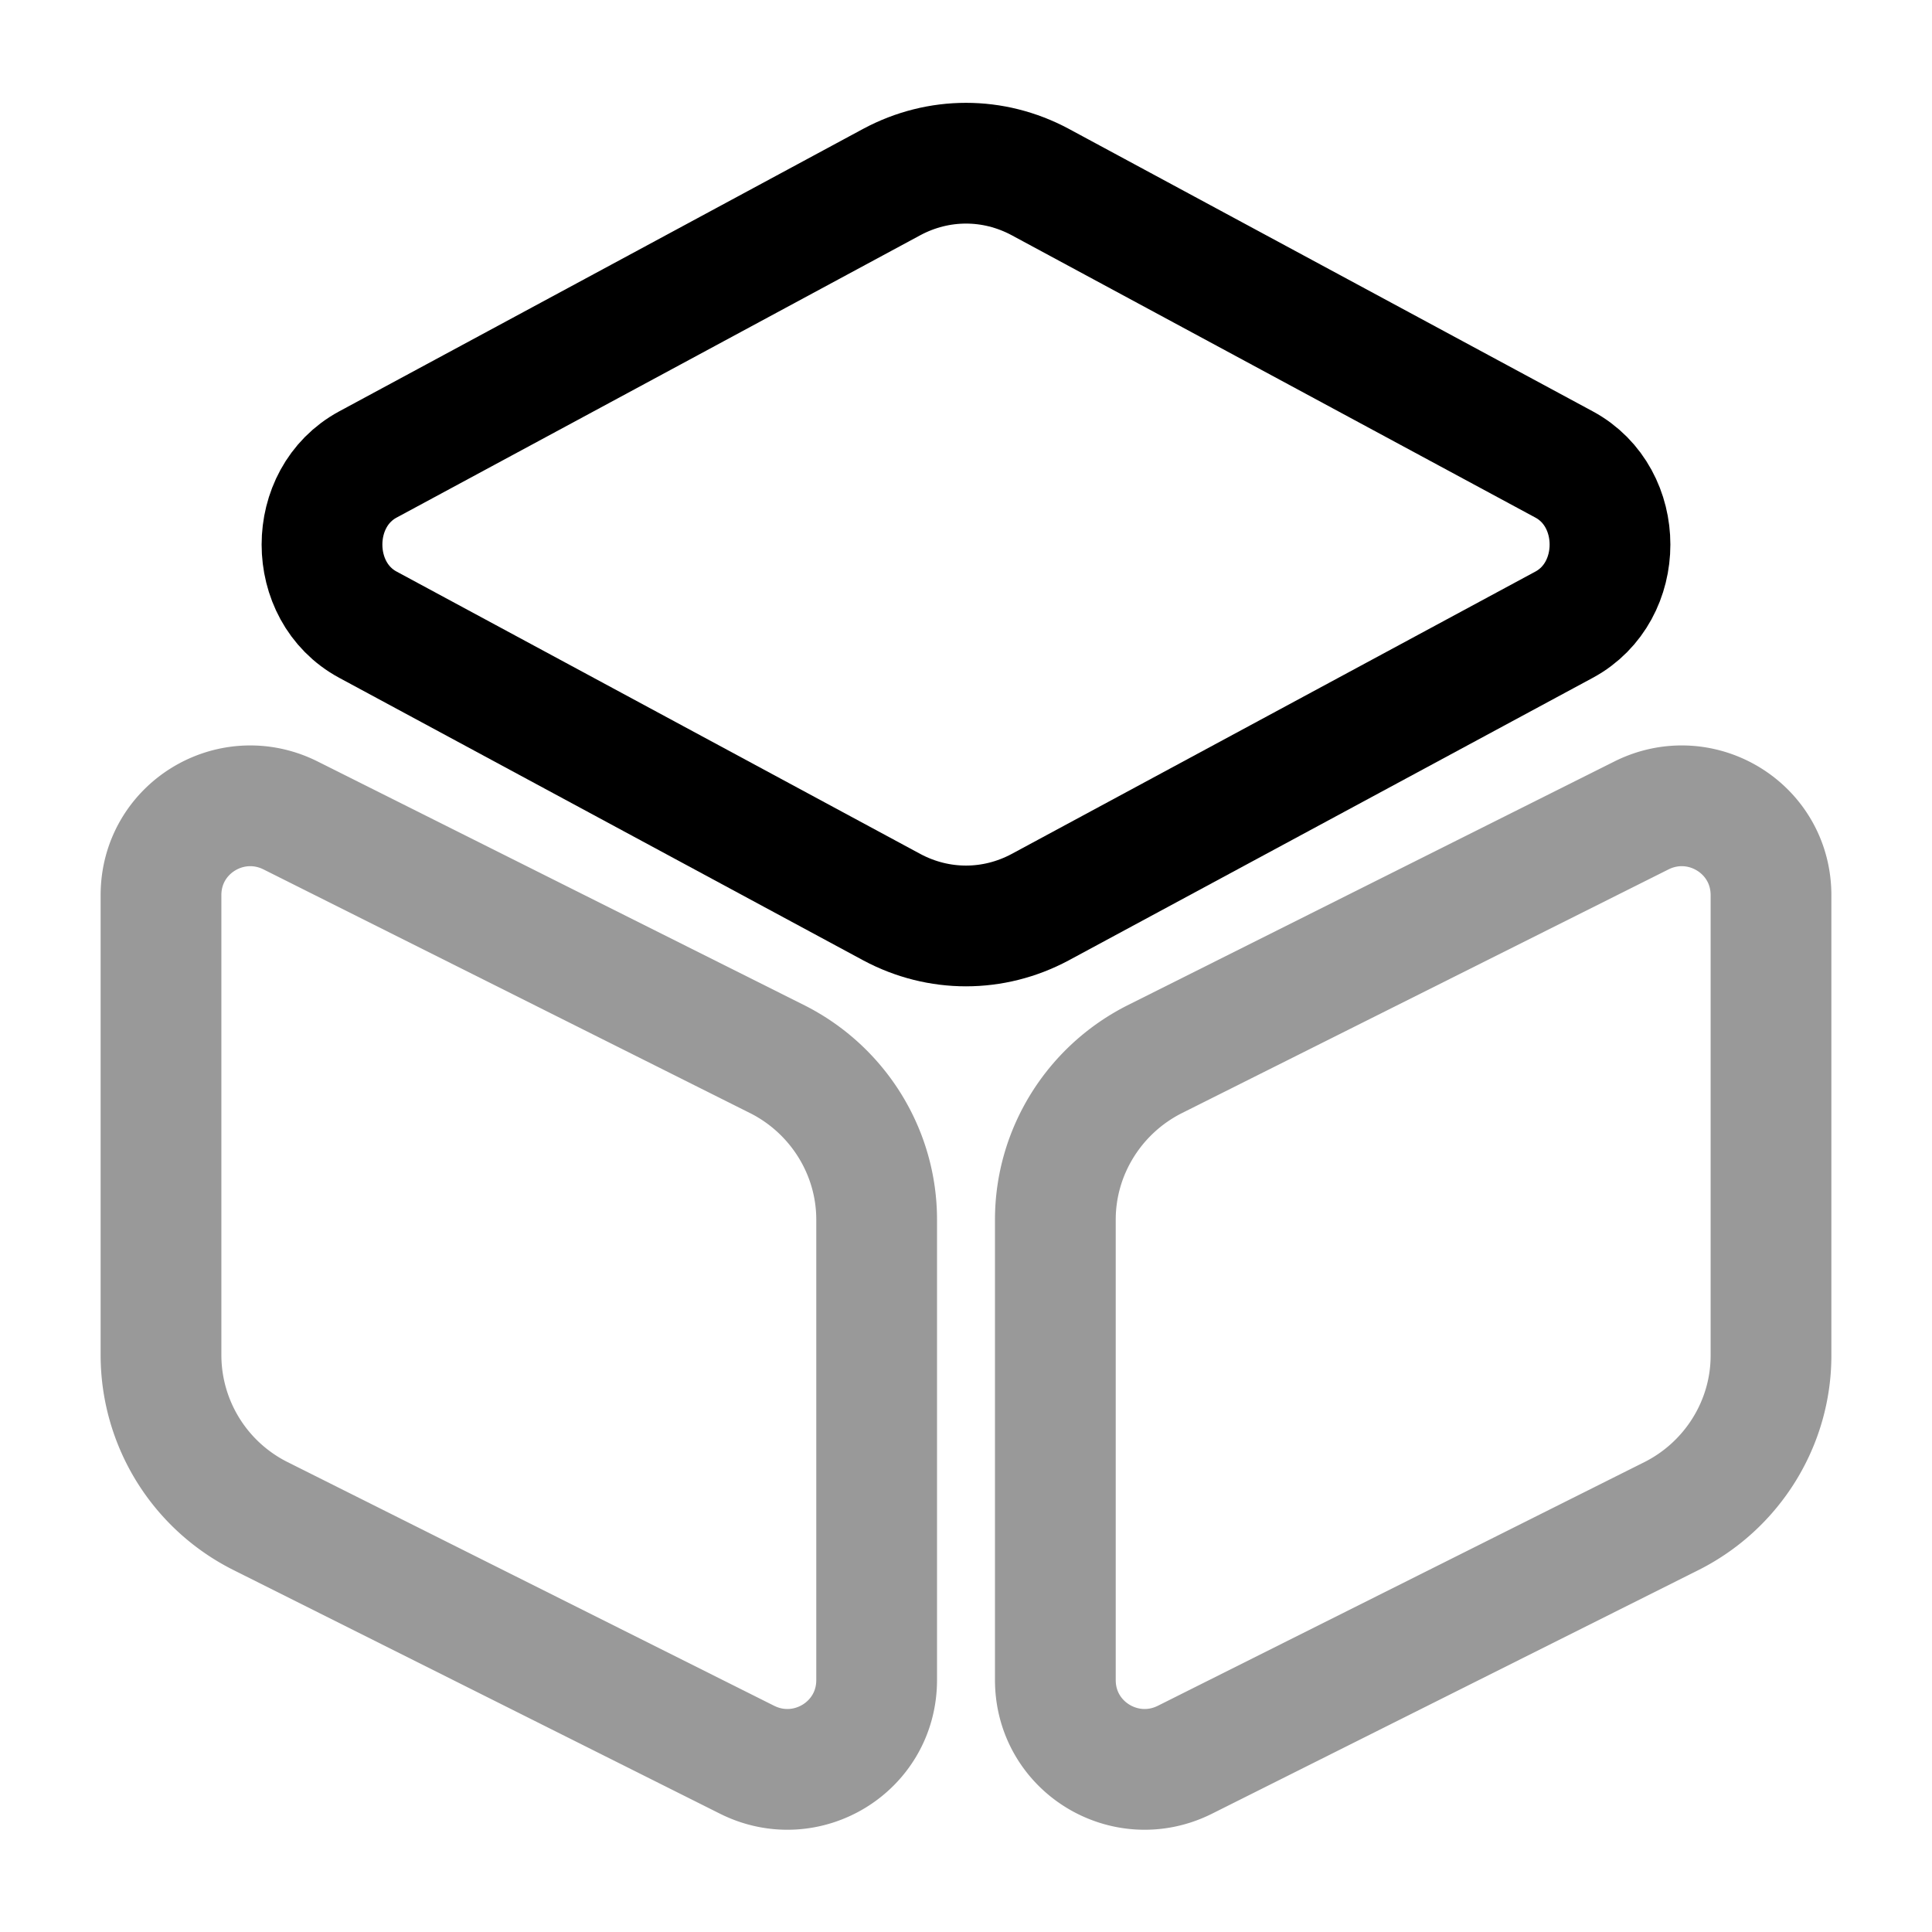 <svg viewBox="0 0 24 24" fill="none"><path stroke="currentColor" stroke-linecap="round" stroke-linejoin="round" stroke-width="1.5" d="m12.92 2.26 6.51 3.51c.76.41.76 1.58 0 1.99l-6.51 3.51c-.58.31-1.26.31-1.84 0L4.57 7.76c-.76-.41-.76-1.58 0-1.99l6.51-3.51c.58-.31 1.26-.31 1.84 0Z"/><path stroke="currentColor" stroke-linecap="round" stroke-linejoin="round" stroke-width="1.5" d="m3.61 10.13 6.05 3.03c.75.38 1.23 1.15 1.23 1.99v5.72c0 .83-.87 1.36-1.61.99l-6.05-3.03A2.238 2.238 0 0 1 2 16.84v-5.72c0-.83.87-1.36 1.61-.99ZM20.39 10.13l-6.05 3.03c-.75.38-1.23 1.15-1.23 1.99v5.72c0 .83.87 1.36 1.61.99l6.05-3.03c.75-.38 1.23-1.15 1.23-1.99v-5.72c0-.83-.87-1.36-1.61-.99Z" opacity=".4"/></svg>